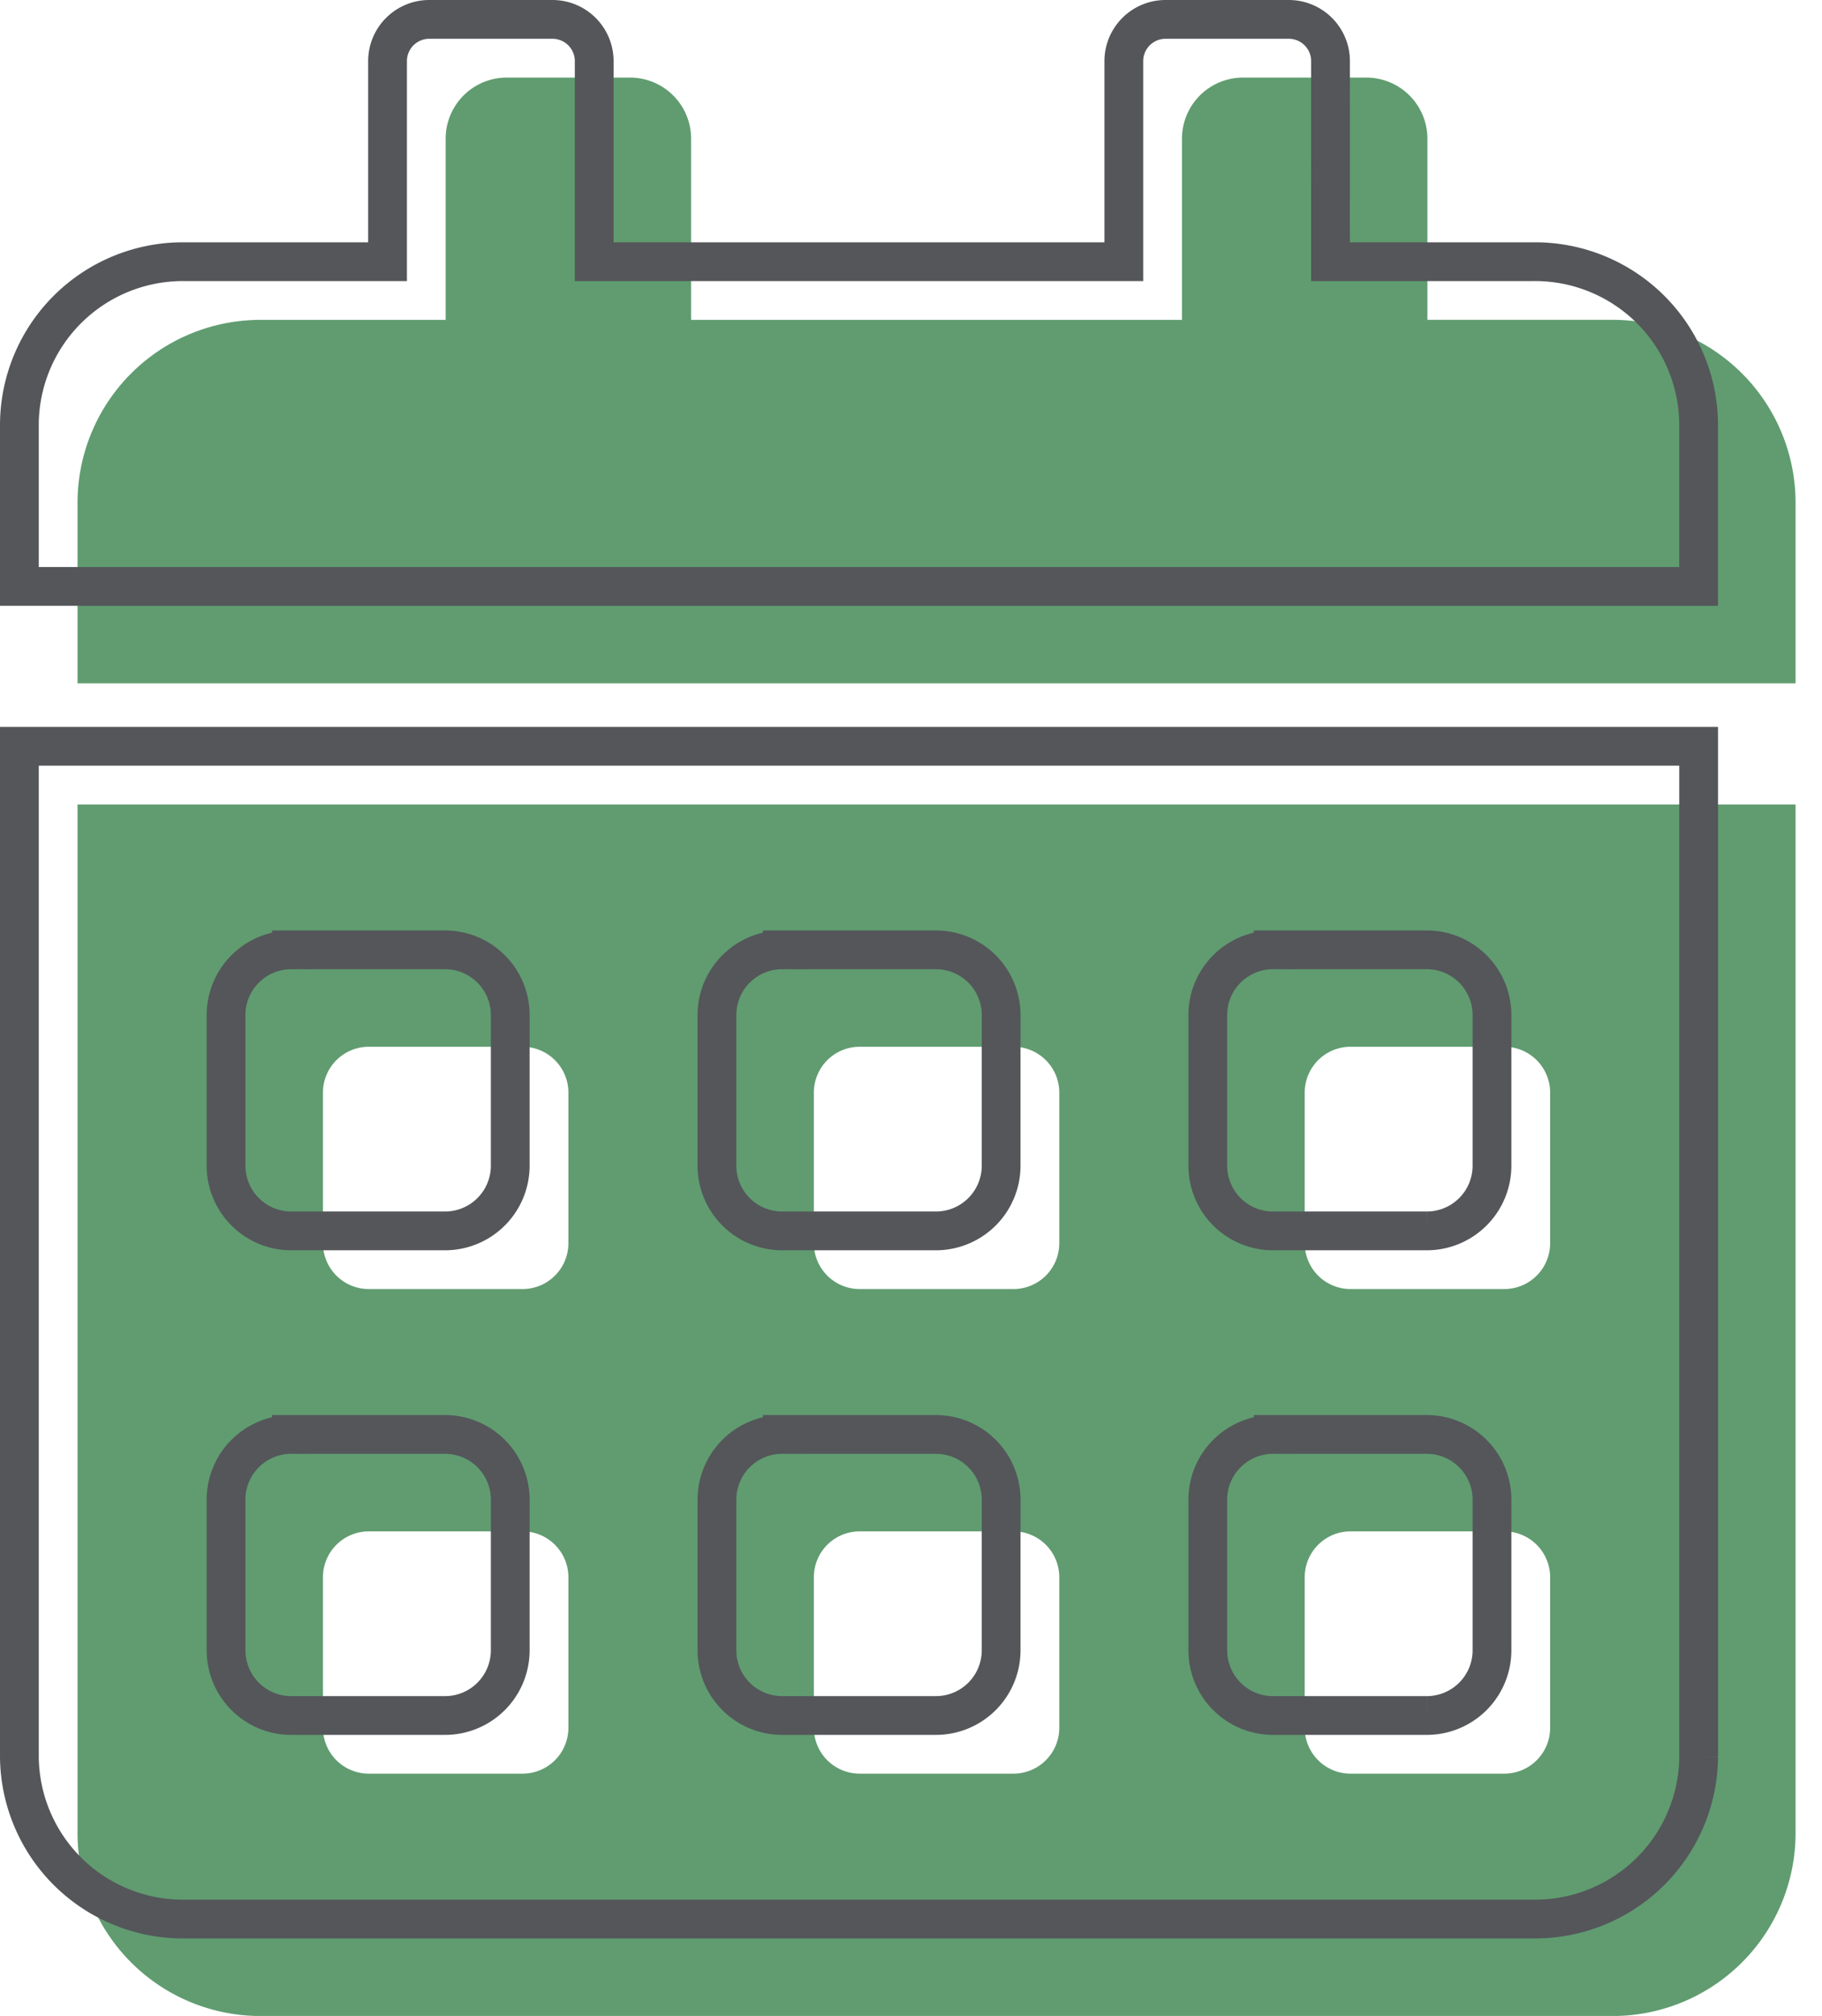 <svg id="Layer_1" data-name="Layer 1" xmlns="http://www.w3.org/2000/svg" viewBox="0 0 47 52"><defs><style>.cls-1{fill:#609c70;}.cls-2{fill:none;stroke:#54565a;}</style></defs><path class="cls-1" d="M2,47.313a4.719,4.719,0,0,0,4.748,4.688H41.57a4.719,4.719,0,0,0,4.748-4.688V20.75H2ZM33.656,28.172a1.183,1.183,0,0,1,1.187-1.172h3.957A1.183,1.183,0,0,1,39.987,28.172v3.906a1.183,1.183,0,0,1-1.187,1.172h-3.957a1.183,1.183,0,0,1-1.187-1.172Zm0,12.5a1.183,1.183,0,0,1,1.187-1.172h3.957A1.183,1.183,0,0,1,39.987,40.672v3.906a1.183,1.183,0,0,1-1.187,1.172h-3.957a1.183,1.183,0,0,1-1.187-1.172Zm-12.662-12.5a1.183,1.183,0,0,1,1.187-1.172h3.957a1.183,1.183,0,0,1,1.187,1.172v3.906a1.183,1.183,0,0,1-1.187,1.172h-3.957a1.183,1.183,0,0,1-1.187-1.172Zm0,12.5a1.183,1.183,0,0,1,1.187-1.172h3.957a1.183,1.183,0,0,1,1.187,1.172v3.906a1.183,1.183,0,0,1-1.187,1.172h-3.957a1.183,1.183,0,0,1-1.187-1.172ZM8.331,28.172a1.183,1.183,0,0,1,1.187-1.172H13.475a1.183,1.183,0,0,1,1.187,1.172v3.906a1.183,1.183,0,0,1-1.187,1.172H9.518a1.183,1.183,0,0,1-1.187-1.172Zm0,12.5a1.183,1.183,0,0,1,1.187-1.172H13.475a1.183,1.183,0,0,1,1.187,1.172v3.906a1.183,1.183,0,0,1-1.187,1.172H9.518a1.183,1.183,0,0,1-1.187-1.172ZM41.57,8.25H36.821V3.563a1.577,1.577,0,0,0-1.583-1.562H32.073a1.577,1.577,0,0,0-1.583,1.562v4.688H17.828V3.563a1.577,1.577,0,0,0-1.583-1.562H13.079a1.577,1.577,0,0,0-1.583,1.562v4.688H6.748A4.719,4.719,0,0,0,2,12.938v4.688H46.318v-4.688A4.719,4.719,0,0,0,41.57,8.25Z"/><path class="cls-2" d="M34.321,6.25v.5h5.248a4.219,4.219,0,0,1,4.248,4.188v4.188H.5v-4.188a4.219,4.219,0,0,1,4.248-4.188H9.997V1.563A1.077,1.077,0,0,1,11.079.5h3.166a1.077,1.077,0,0,1,1.083,1.062v5.188H28.99V1.563A1.077,1.077,0,0,1,30.073.5h3.166a1.077,1.077,0,0,1,1.083,1.062Zm-29.573,43.25A4.219,4.219,0,0,1,.5,45.313V19.25H43.818v26.062a4.219,4.219,0,0,1-4.248,4.188Zm28.095-25a1.683,1.683,0,0,0-1.687,1.672v3.906a1.683,1.683,0,0,0,1.687,1.672h3.957a1.683,1.683,0,0,0,1.687-1.672V26.172a1.683,1.683,0,0,0-1.687-1.672Zm0,12.5a1.683,1.683,0,0,0-1.687,1.672v3.906a1.683,1.683,0,0,0,1.687,1.672h3.957a1.683,1.683,0,0,0,1.687-1.672V38.672a1.683,1.683,0,0,0-1.687-1.672Zm-12.662-12.5a1.683,1.683,0,0,0-1.687,1.672v3.906a1.683,1.683,0,0,0,1.687,1.672h3.957a1.683,1.683,0,0,0,1.687-1.672V26.172a1.683,1.683,0,0,0-1.687-1.672Zm0,12.5a1.683,1.683,0,0,0-1.687,1.672v3.906a1.683,1.683,0,0,0,1.687,1.672h3.957a1.683,1.683,0,0,0,1.687-1.672V38.672a1.683,1.683,0,0,0-1.687-1.672Zm-12.662-12.5A1.683,1.683,0,0,0,5.831,26.172v3.906a1.683,1.683,0,0,0,1.687,1.672H11.475a1.683,1.683,0,0,0,1.687-1.672V26.172a1.683,1.683,0,0,0-1.687-1.672Zm0,12.5A1.683,1.683,0,0,0,5.831,38.672v3.906a1.683,1.683,0,0,0,1.687,1.672H11.475a1.683,1.683,0,0,0,1.687-1.672V38.672a1.683,1.683,0,0,0-1.687-1.672Z"/></svg>